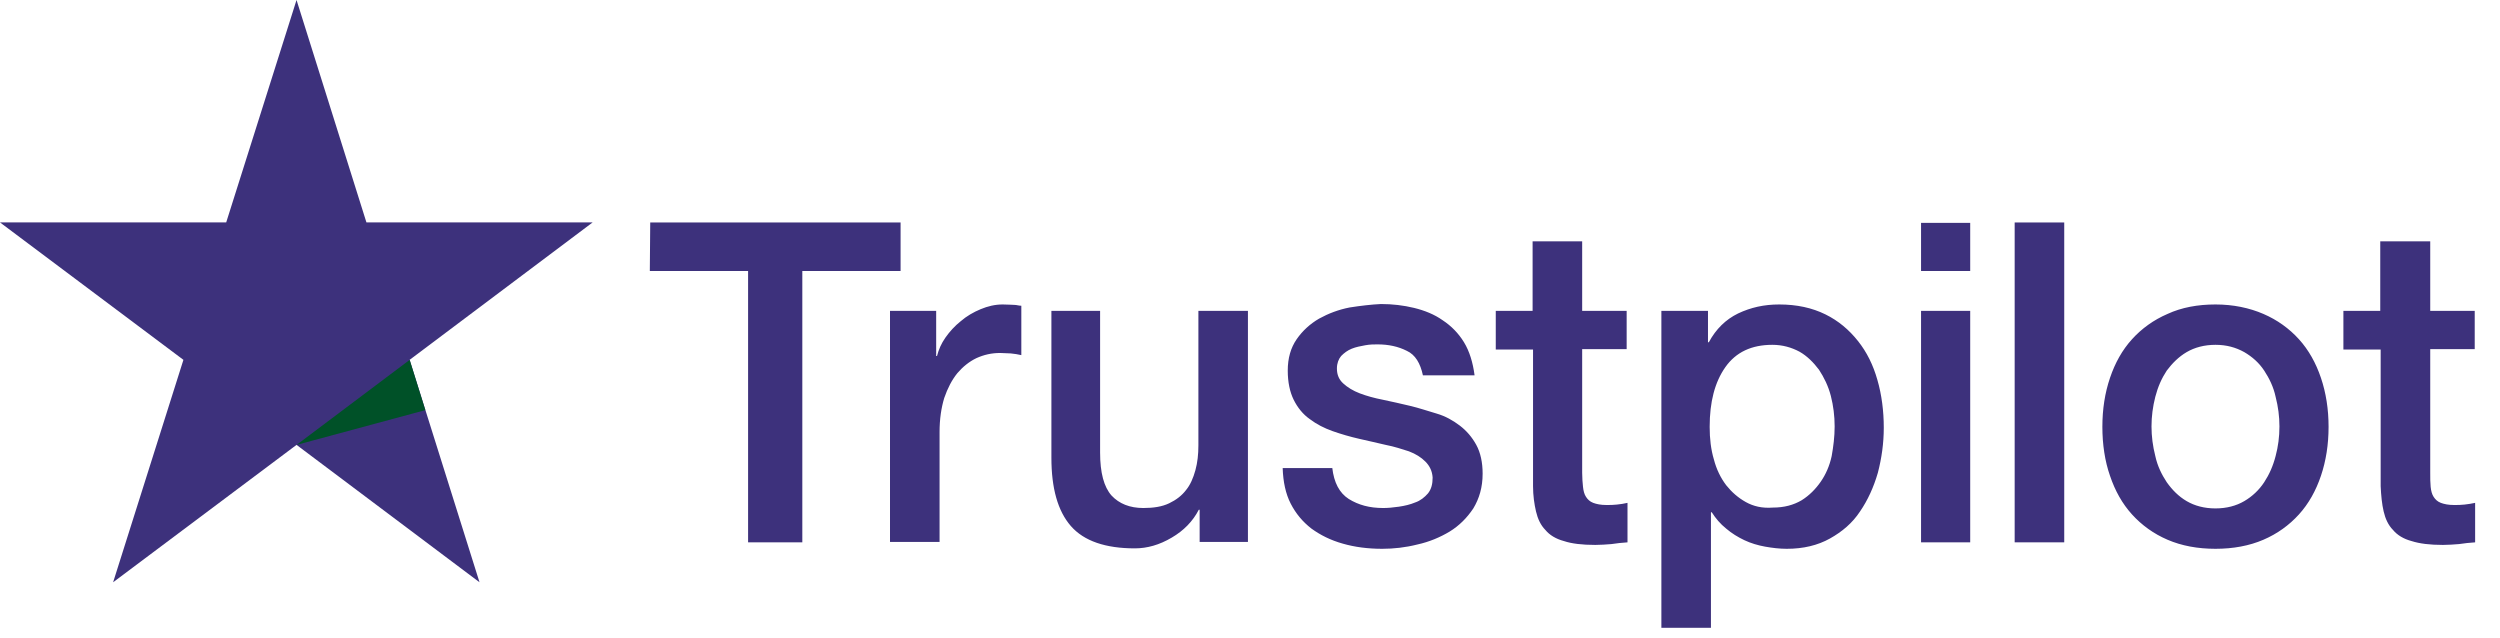 <svg width="98" height="25" viewBox="0 0 98 25" fill="none" xmlns="http://www.w3.org/2000/svg"><path d="M41.215 12.187V17.944C41.215 19.139 41.464 20.031 41.978 20.621C42.493 21.21 43.34 21.496 44.486 21.496C44.967 21.496 45.449 21.361 45.931 21.075C46.395 20.806 46.761 20.435 46.993 19.981H47.026V21.243H48.919V12.187H46.977V17.456C46.977 17.809 46.943 18.129 46.86 18.432C46.777 18.735 46.661 19.005 46.495 19.207C46.329 19.425 46.113 19.594 45.831 19.729C45.549 19.863 45.217 19.914 44.818 19.914C44.287 19.914 43.871 19.745 43.572 19.425C43.274 19.089 43.124 18.533 43.124 17.742V12.187H41.215V12.187ZM58.617 12.187H58.634H58.617ZM75.305 21.26H77.232V12.187L75.305 12.187V21.26ZM91.844 12.187H91.861H91.844ZM38.441 12.12C38.159 12.238 37.894 12.389 37.661 12.591C37.428 12.777 37.229 12.995 37.063 13.231C36.897 13.467 36.797 13.702 36.731 13.955H36.698V12.187H34.888V21.243H36.831V16.934C36.831 16.429 36.897 15.992 37.013 15.604C37.146 15.217 37.312 14.897 37.528 14.628C37.744 14.376 37.993 14.174 38.275 14.039C38.574 13.904 38.873 13.837 39.205 13.837C39.338 13.837 39.488 13.854 39.62 13.854C39.77 13.871 39.903 13.887 40.036 13.921V11.985C39.936 11.985 39.853 11.952 39.77 11.952C39.687 11.952 39.521 11.935 39.305 11.935C39.006 11.935 38.724 12.002 38.441 12.12ZM52.905 12.053C52.473 12.137 52.075 12.288 51.709 12.49C51.361 12.692 51.062 12.962 50.829 13.298C50.597 13.635 50.48 14.039 50.48 14.527C50.48 14.982 50.563 15.369 50.713 15.672C50.862 15.975 51.078 16.244 51.344 16.429C51.61 16.631 51.908 16.783 52.241 16.901C52.573 17.018 52.921 17.119 53.287 17.203C53.635 17.288 53.984 17.355 54.316 17.439C54.665 17.506 54.964 17.608 55.23 17.692C55.495 17.793 55.711 17.927 55.877 18.096C56.043 18.264 56.143 18.466 56.159 18.718C56.159 18.971 56.11 19.173 55.977 19.341C55.844 19.493 55.678 19.628 55.479 19.695C55.279 19.779 55.063 19.829 54.831 19.863C54.599 19.897 54.399 19.914 54.217 19.914C53.685 19.914 53.254 19.796 52.872 19.56C52.506 19.325 52.29 18.921 52.224 18.331V18.348H50.281C50.298 18.887 50.397 19.358 50.597 19.745C50.796 20.132 51.062 20.452 51.41 20.722C51.759 20.974 52.157 21.176 52.639 21.311C53.104 21.445 53.619 21.513 54.183 21.513C54.632 21.513 55.097 21.462 55.562 21.344C56.027 21.243 56.458 21.058 56.824 20.839C57.206 20.604 57.505 20.301 57.754 19.93C57.986 19.543 58.119 19.106 58.119 18.567C58.119 18.129 58.036 17.742 57.87 17.439C57.704 17.136 57.488 16.884 57.222 16.682C56.956 16.48 56.658 16.311 56.309 16.21C55.96 16.109 55.628 15.992 55.263 15.907C54.897 15.823 54.549 15.739 54.217 15.672C53.868 15.604 53.569 15.52 53.303 15.419C53.038 15.318 52.822 15.184 52.656 15.032C52.49 14.881 52.407 14.695 52.407 14.443C52.407 14.241 52.473 14.073 52.573 13.955C52.689 13.837 52.822 13.736 52.988 13.669C53.154 13.601 53.337 13.568 53.519 13.534C53.702 13.5 53.868 13.5 54.001 13.5C54.432 13.5 54.814 13.584 55.147 13.753C55.479 13.904 55.678 14.241 55.778 14.712L57.803 14.712C57.737 14.207 57.604 13.77 57.388 13.416C57.172 13.063 56.89 12.777 56.558 12.558C56.226 12.322 55.844 12.171 55.429 12.069C55.014 11.969 54.582 11.918 54.134 11.918C53.768 11.935 53.337 11.985 52.905 12.053ZM68.431 19.678C68.132 19.51 67.883 19.291 67.667 19.021C67.451 18.735 67.285 18.399 67.185 18.012C67.069 17.624 67.019 17.203 67.019 16.732C67.019 15.756 67.219 14.982 67.634 14.392C68.049 13.803 68.663 13.517 69.477 13.517C69.876 13.517 70.224 13.618 70.54 13.786C70.839 13.955 71.088 14.207 71.304 14.493C71.503 14.796 71.669 15.133 71.769 15.52C71.868 15.907 71.918 16.311 71.918 16.715C71.918 17.119 71.868 17.506 71.802 17.877C71.719 18.264 71.569 18.601 71.37 18.887C71.171 19.173 70.922 19.425 70.623 19.611C70.307 19.796 69.942 19.897 69.494 19.897C69.078 19.93 68.73 19.846 68.431 19.678ZM68.132 12.288C67.65 12.524 67.268 12.894 66.986 13.416H66.953V12.187H65.126V24.61H67.069V20.082H67.102C67.252 20.318 67.434 20.536 67.667 20.722C67.883 20.907 68.132 21.058 68.381 21.176C68.63 21.294 68.912 21.378 69.195 21.429C69.477 21.479 69.759 21.513 70.041 21.513C70.689 21.513 71.254 21.378 71.735 21.109C72.217 20.839 72.615 20.503 72.914 20.048C73.213 19.611 73.446 19.106 73.612 18.533C73.761 17.961 73.844 17.372 73.844 16.766C73.844 16.109 73.761 15.47 73.595 14.897C73.429 14.308 73.18 13.803 72.831 13.366C72.483 12.928 72.067 12.575 71.553 12.322C71.038 12.069 70.44 11.935 69.743 11.935C69.145 11.935 68.63 12.053 68.132 12.288ZM85.717 19.644C85.401 19.459 85.153 19.207 84.937 18.904C84.737 18.601 84.571 18.264 84.488 17.877C84.389 17.49 84.339 17.102 84.339 16.715C84.339 16.328 84.389 15.941 84.488 15.554C84.588 15.167 84.737 14.83 84.937 14.527C85.153 14.241 85.401 13.988 85.717 13.803C86.032 13.618 86.415 13.517 86.846 13.517C87.278 13.517 87.643 13.618 87.975 13.803C88.291 13.988 88.557 14.224 88.756 14.527C88.955 14.83 89.121 15.167 89.204 15.554C89.304 15.941 89.354 16.328 89.354 16.715C89.354 17.119 89.304 17.506 89.204 17.877C89.105 18.264 88.955 18.601 88.756 18.904C88.557 19.207 88.291 19.459 87.975 19.644C87.66 19.829 87.278 19.93 86.846 19.93C86.415 19.93 86.032 19.829 85.717 19.644ZM84.97 12.305C84.422 12.541 83.957 12.877 83.575 13.298C83.193 13.719 82.911 14.224 82.712 14.813C82.512 15.402 82.413 16.042 82.413 16.732C82.413 17.422 82.512 18.079 82.712 18.651C82.911 19.24 83.193 19.745 83.575 20.166C83.957 20.587 84.422 20.924 84.97 21.159C85.518 21.395 86.149 21.513 86.846 21.513C87.544 21.513 88.175 21.395 88.723 21.159C89.271 20.924 89.736 20.587 90.118 20.166C90.499 19.745 90.782 19.24 90.981 18.651C91.18 18.062 91.28 17.422 91.28 16.732C91.28 16.042 91.18 15.402 90.981 14.813C90.782 14.224 90.499 13.719 90.118 13.298C89.736 12.877 89.271 12.541 88.723 12.305C88.175 12.069 87.544 11.935 86.846 11.935C86.149 11.935 85.518 12.053 84.97 12.305ZM60.078 9.46V12.187H58.634V13.702H60.095V19.055C60.095 19.425 60.145 19.762 60.211 20.048C60.278 20.334 60.394 20.587 60.577 20.772C60.742 20.974 60.992 21.126 61.307 21.21C61.606 21.311 62.021 21.361 62.536 21.361C62.752 21.361 62.951 21.344 63.167 21.328C63.366 21.294 63.582 21.277 63.798 21.26V19.712C63.665 19.745 63.532 19.762 63.383 19.779C63.25 19.796 63.117 19.796 62.968 19.796C62.752 19.796 62.586 19.762 62.453 19.712C62.32 19.661 62.237 19.577 62.171 19.476C62.104 19.375 62.071 19.24 62.054 19.089C62.038 18.921 62.021 18.752 62.021 18.533V13.685H63.765V12.187L62.021 12.187V9.46H60.078ZM93.306 9.46V12.187H91.861V13.702H93.322V19.055C93.339 19.425 93.372 19.762 93.439 20.048C93.505 20.334 93.621 20.587 93.804 20.772C93.97 20.974 94.219 21.126 94.534 21.21C94.85 21.311 95.249 21.361 95.763 21.361C95.979 21.361 96.178 21.344 96.394 21.328C96.594 21.294 96.809 21.277 97.025 21.26V19.712C96.892 19.745 96.743 19.762 96.61 19.779C96.477 19.796 96.344 19.796 96.195 19.796C95.979 19.796 95.813 19.762 95.68 19.712C95.547 19.661 95.464 19.577 95.398 19.476C95.332 19.375 95.298 19.24 95.282 19.089C95.265 18.921 95.265 18.752 95.265 18.533V13.685H97.009V12.187H95.265V9.46H93.306ZM25.489 8.72L25.473 10.622H29.325L29.325 21.26H31.451V10.622L35.303 10.622V8.72L25.489 8.72ZM75.305 10.622L77.232 10.622V8.737H75.305V10.622ZM78.975 21.26H80.918V8.72H78.975V21.26Z" fill="#3D317C"/><path d="M8.867 8.719L0 8.719L7.19 14.106L4.434 22.825L11.624 17.439L18.797 22.825L16.057 14.106L23.231 8.719L14.364 8.719L11.624 0L8.867 8.719Z" fill="#3D317C"/><path d="M11.625 17.44L16.673 16.077L16.059 14.107L11.625 17.44Z" fill="#005128"/></svg>